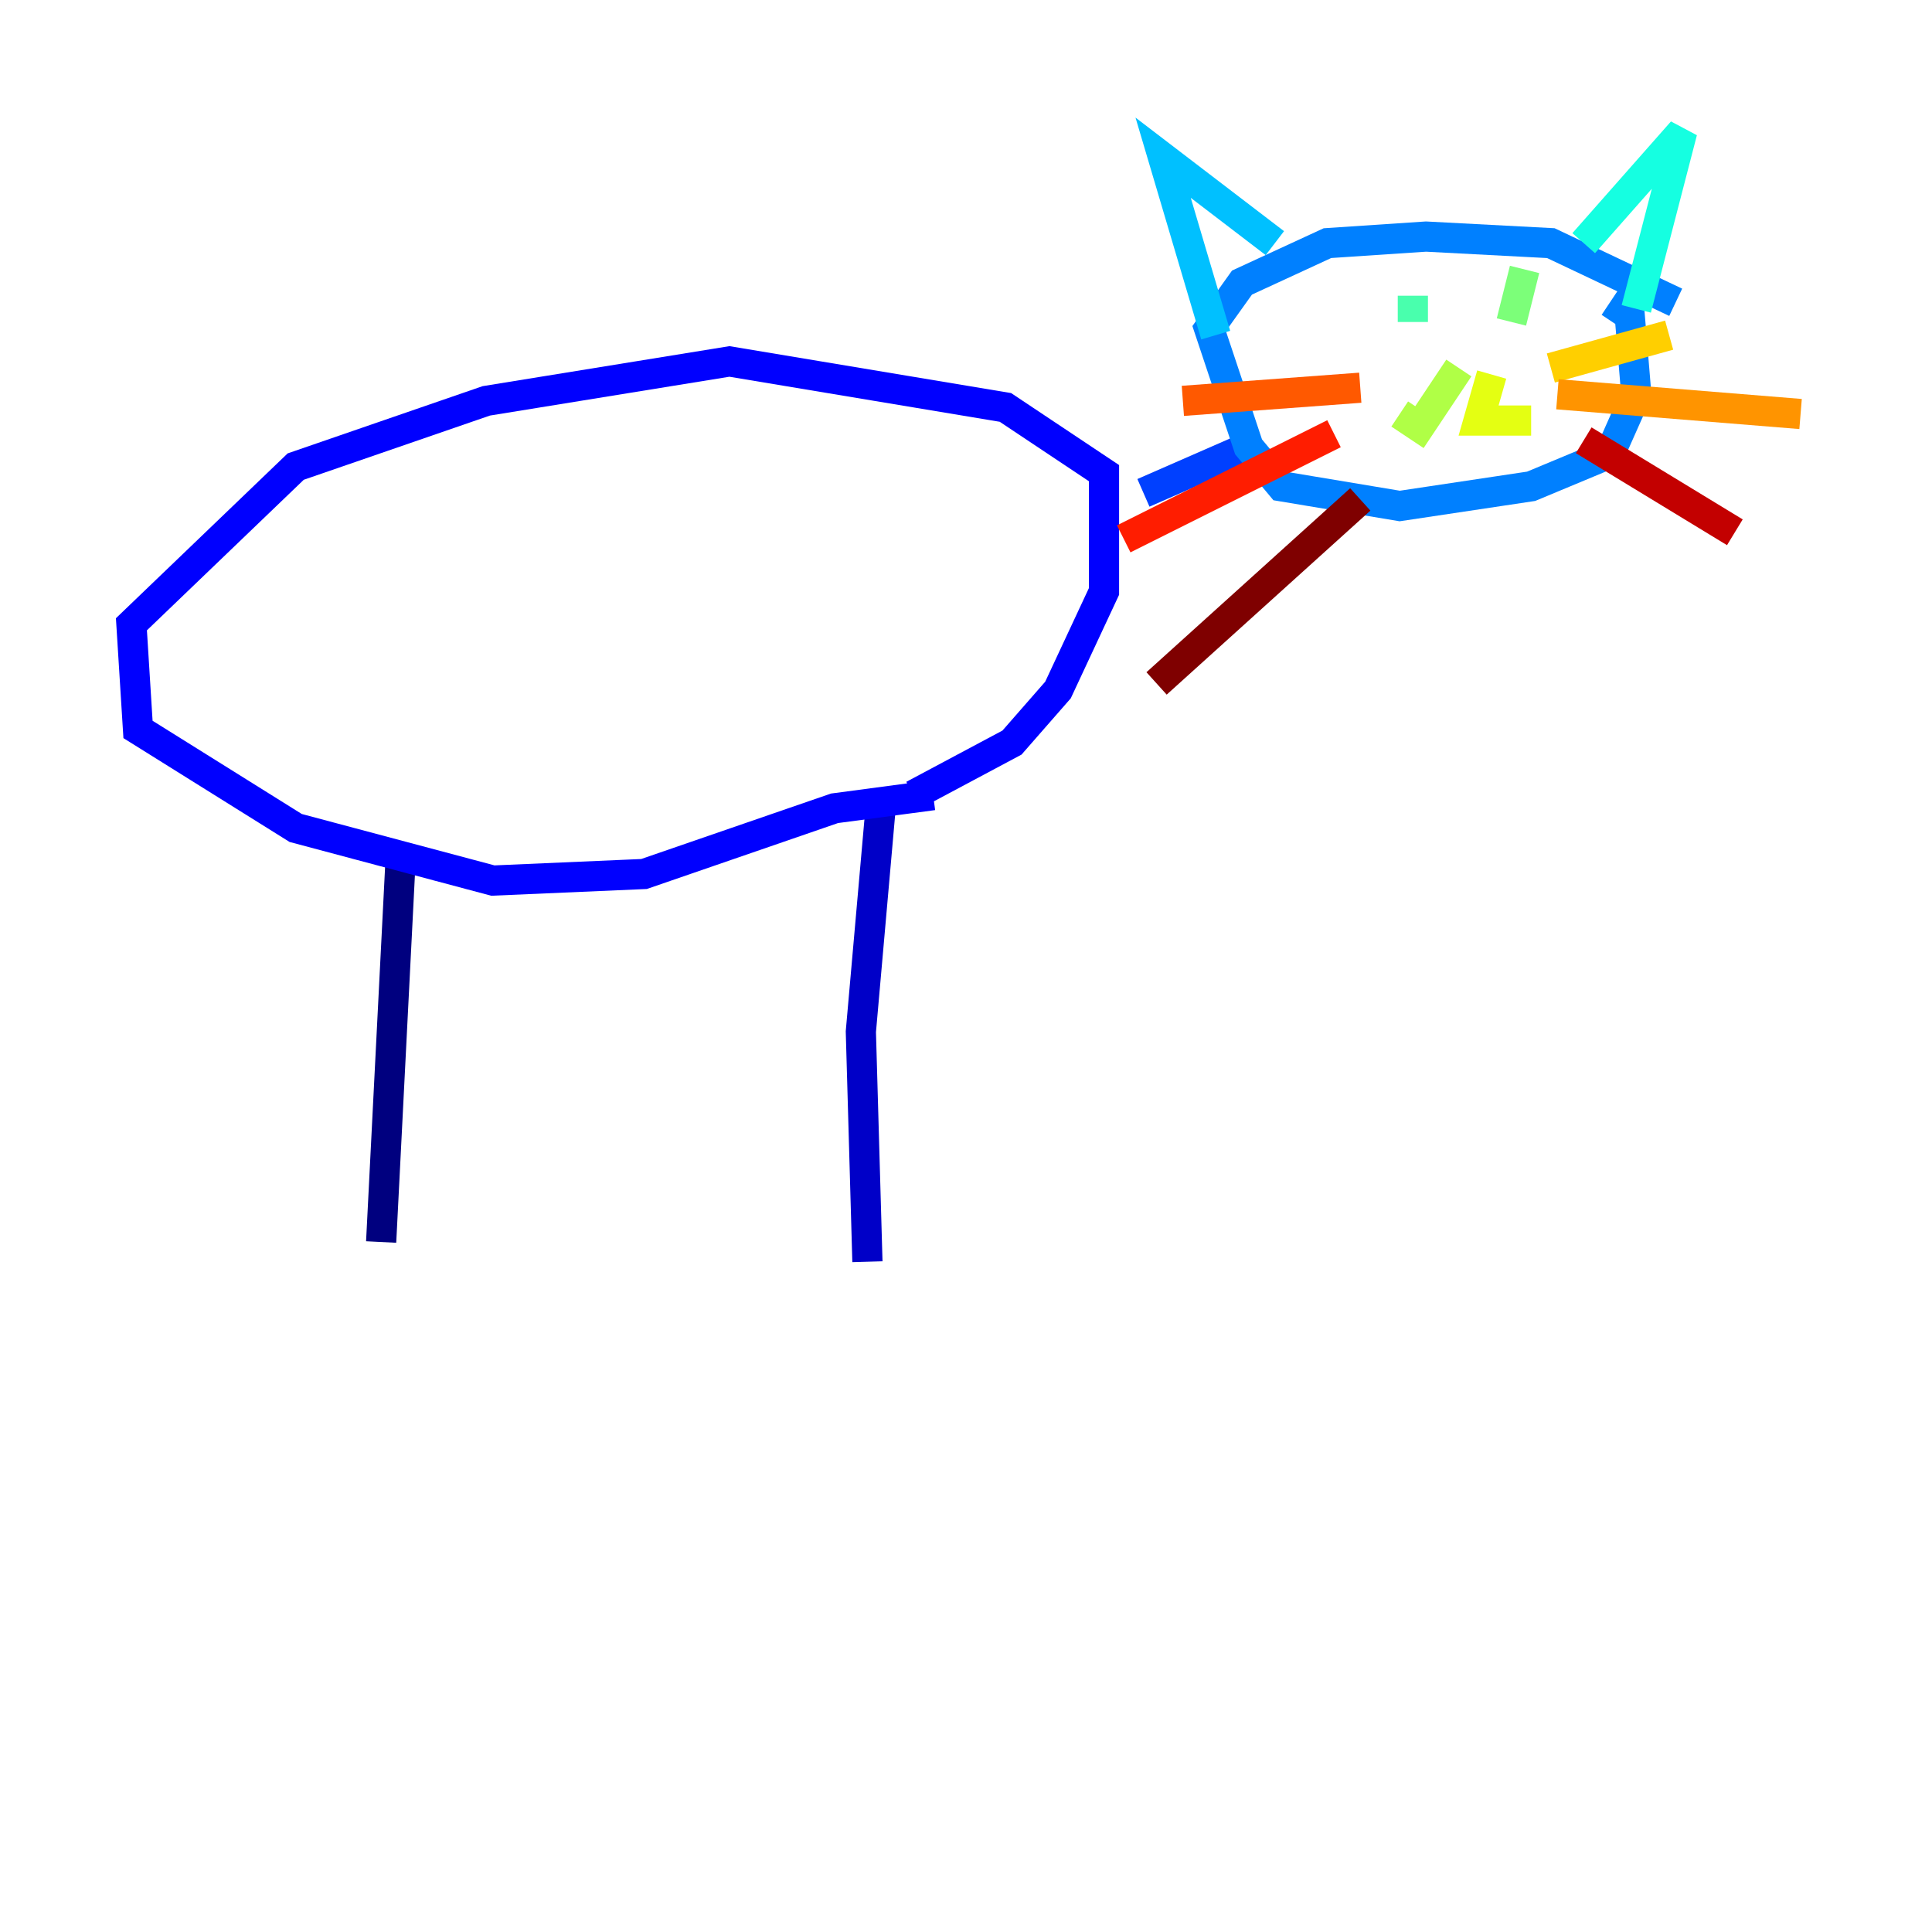 <?xml version="1.0" encoding="utf-8" ?>
<svg baseProfile="tiny" height="128" version="1.2" viewBox="0,0,128,128" width="128" xmlns="http://www.w3.org/2000/svg" xmlns:ev="http://www.w3.org/2001/xml-events" xmlns:xlink="http://www.w3.org/1999/xlink"><defs /><polyline fill="none" points="26.558,56.599 25.252,82.286" stroke="#00007f" stroke-width="2" /><polyline fill="none" points="58.34,53.551 57.034,68.354 57.469,83.592" stroke="#0000c8" stroke-width="2" /><polyline fill="none" points="61.823,52.68 55.292,53.551 42.667,57.905 32.653,58.34 19.592,54.857 9.143,48.327 8.707,41.361 19.592,30.912 32.218,26.558 48.327,23.946 66.612,26.993 73.143,31.347 73.143,39.184 70.095,45.714 67.048,49.197 60.517,52.68" stroke="#0000ff" stroke-width="2" /><polyline fill="none" points="75.755,32.653 82.721,29.605" stroke="#0040ff" stroke-width="2" /><polyline fill="none" points="111.02,20.027 102.748,16.109 94.476,15.674 87.946,16.109 82.286,18.721 80.109,21.769 82.721,29.605 84.898,32.218 92.735,33.524 101.442,32.218 106.667,30.041 108.408,26.122 107.973,20.898 106.667,20.027" stroke="#0080ff" stroke-width="2" /><polyline fill="none" points="80.544,22.204 77.061,10.449 84.463,16.109" stroke="#00c0ff" stroke-width="2" /><polyline fill="none" points="104.925,16.109 111.456,8.707 108.408,20.463" stroke="#15ffe1" stroke-width="2" /><polyline fill="none" points="93.605,19.592 93.605,21.333" stroke="#49ffad" stroke-width="2" /><polyline fill="none" points="101.007,17.85 100.136,21.333" stroke="#7cff79" stroke-width="2" /><polyline fill="none" points="96.653,24.381 94.041,28.299 92.735,27.429" stroke="#b0ff46" stroke-width="2" /><polyline fill="none" points="98.83,24.816 97.959,27.864 101.442,27.864" stroke="#e4ff12" stroke-width="2" /><polyline fill="none" points="102.748,24.381 110.585,22.204" stroke="#ffcf00" stroke-width="2" /><polyline fill="none" points="103.184,26.122 119.293,27.429" stroke="#ff9400" stroke-width="2" /><polyline fill="none" points="90.122,25.687 78.367,26.558" stroke="#ff5900" stroke-width="2" /><polyline fill="none" points="88.381,28.735 74.449,35.701" stroke="#ff1d00" stroke-width="2" /><polyline fill="none" points="104.925,29.17 114.939,35.265" stroke="#c30000" stroke-width="2" /><polyline fill="none" points="90.122,33.088 76.626,45.279" stroke="#7f0000" stroke-width="2" /></svg>